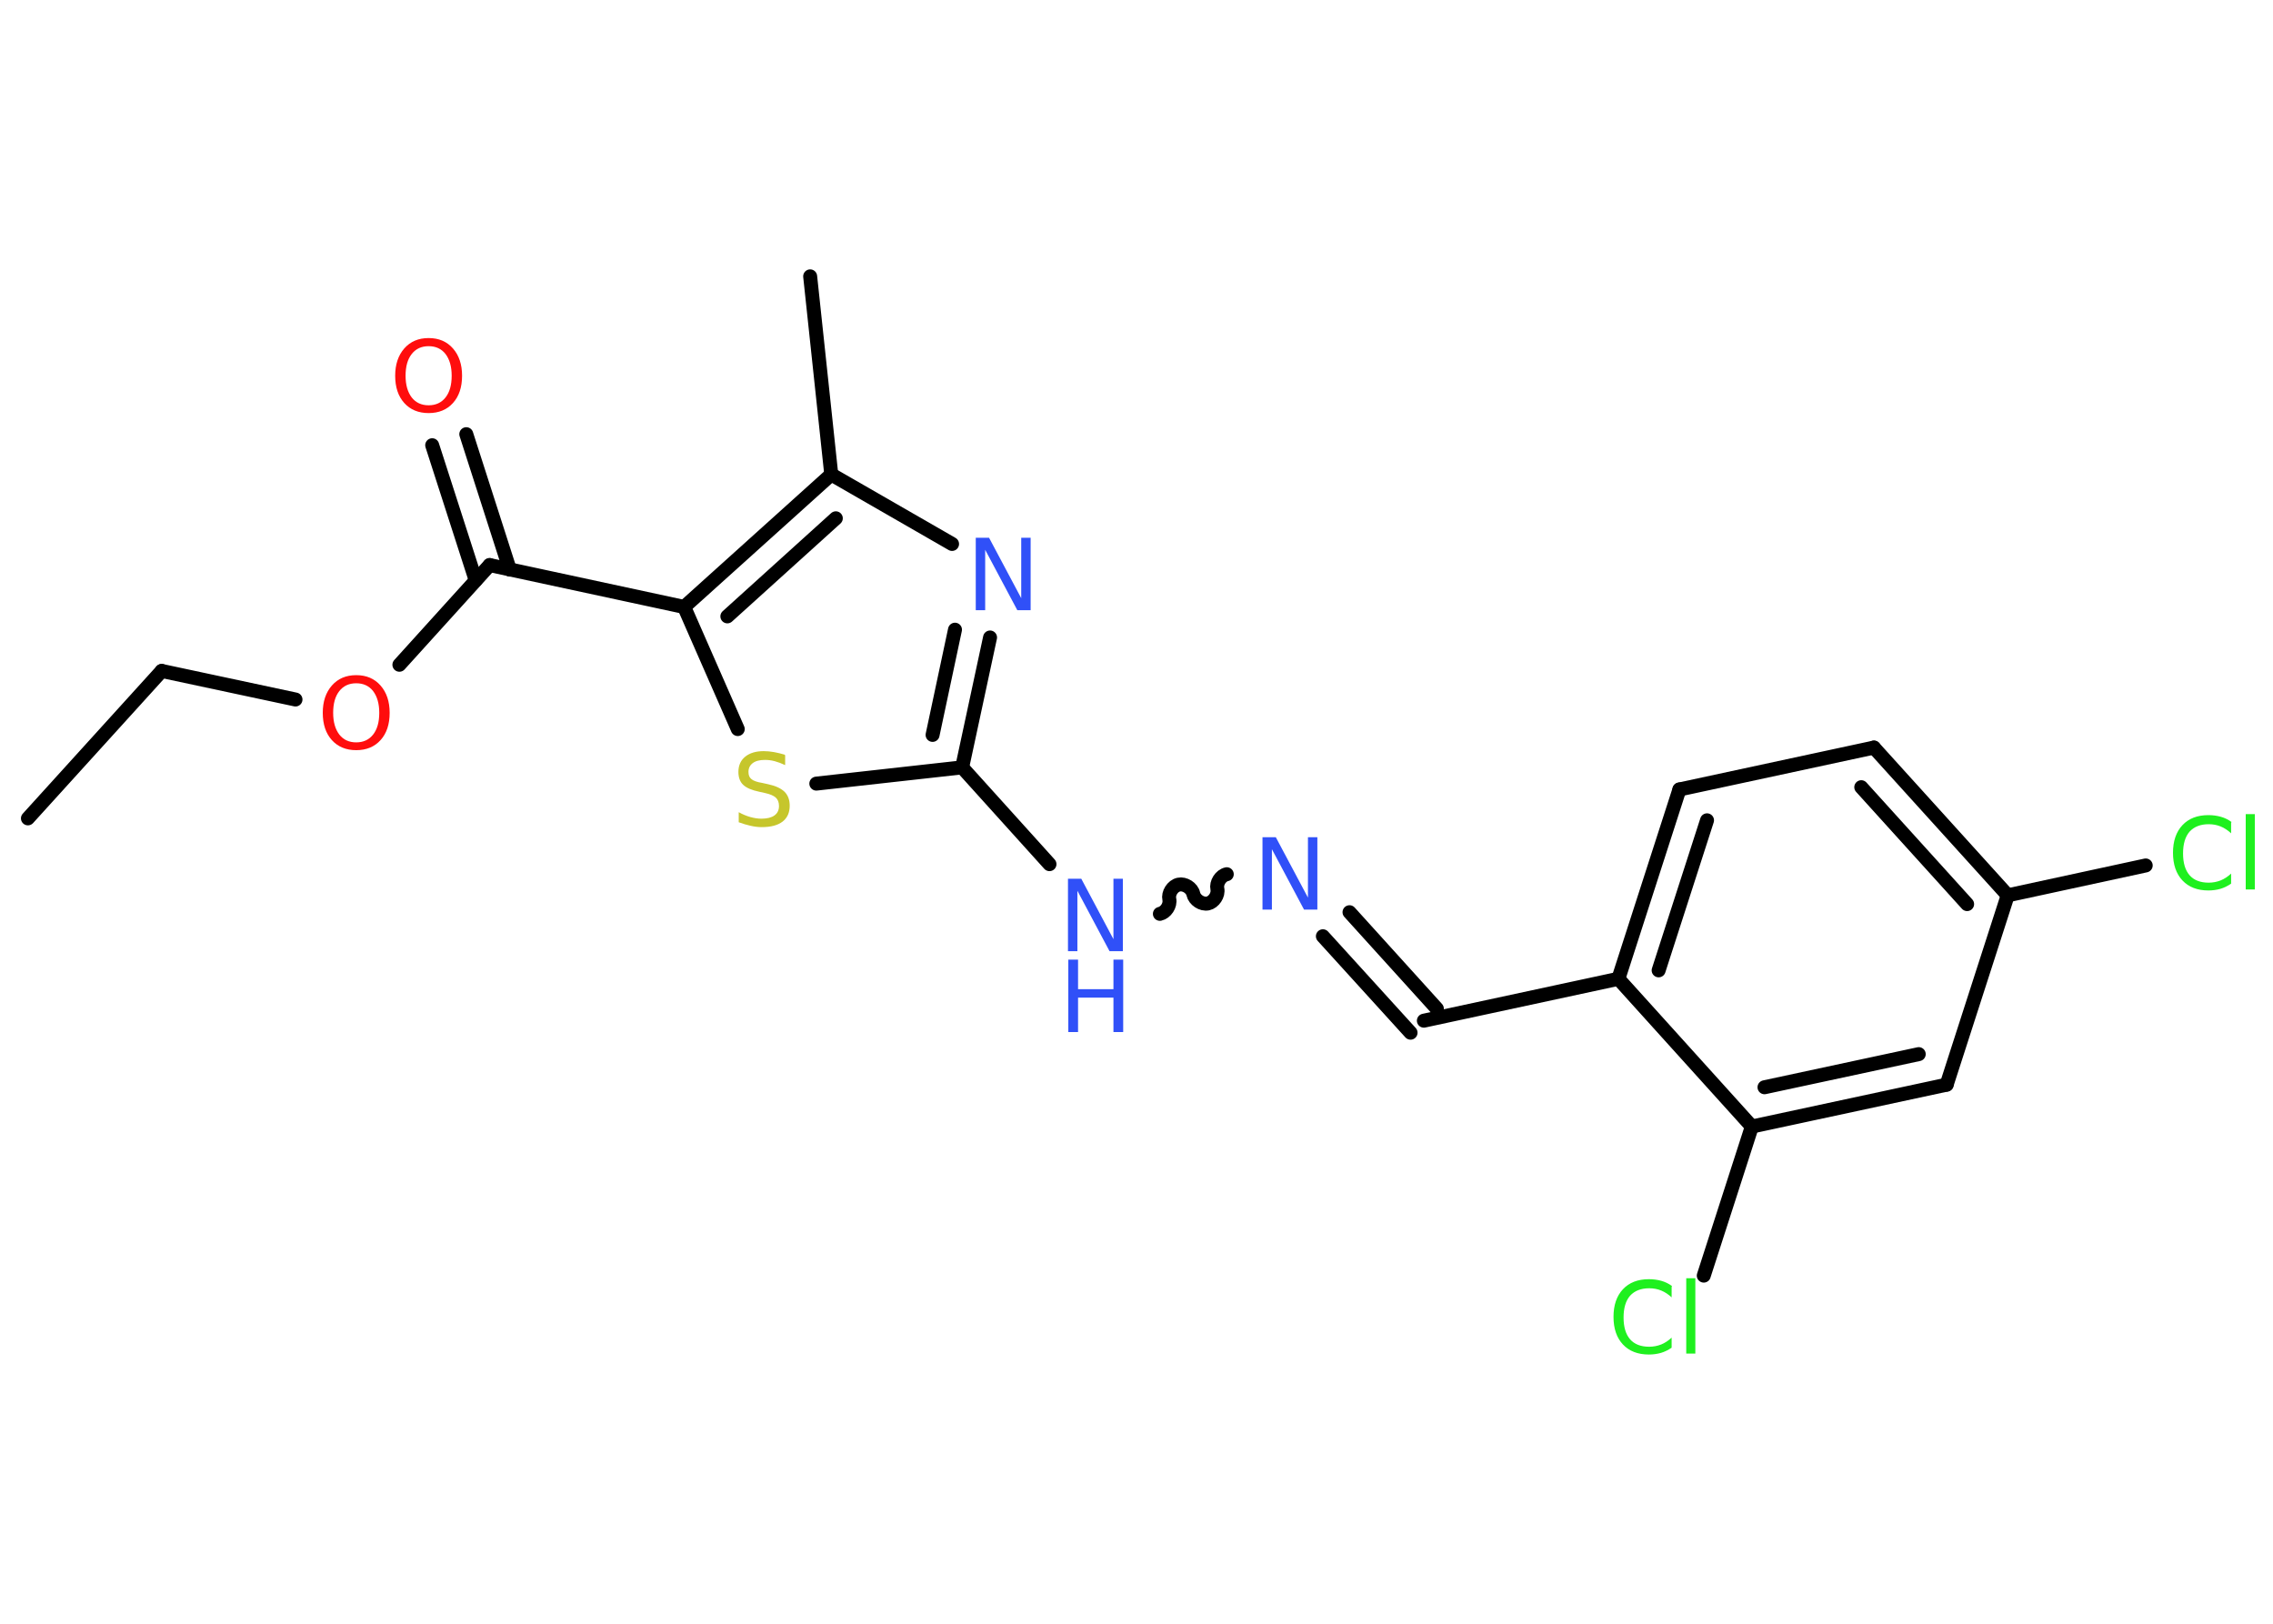 <?xml version='1.0' encoding='UTF-8'?>
<!DOCTYPE svg PUBLIC "-//W3C//DTD SVG 1.1//EN" "http://www.w3.org/Graphics/SVG/1.1/DTD/svg11.dtd">
<svg version='1.2' xmlns='http://www.w3.org/2000/svg' xmlns:xlink='http://www.w3.org/1999/xlink' width='70.0mm' height='50.0mm' viewBox='0 0 70.0 50.0'>
  <desc>Generated by the Chemistry Development Kit (http://github.com/cdk)</desc>
  <g stroke-linecap='round' stroke-linejoin='round' stroke='#000000' stroke-width='.43' fill='#3050F8'>
    <rect x='.0' y='.0' width='70.0' height='50.0' fill='#FFFFFF' stroke='none'/>
    <g id='mol1' class='mol'>
      <line id='mol1bnd1' class='bond' x1='.86' y1='25.2' x2='4.98' y2='20.66'/>
      <line id='mol1bnd2' class='bond' x1='4.98' y1='20.66' x2='9.1' y2='21.54'/>
      <line id='mol1bnd3' class='bond' x1='12.3' y1='20.47' x2='15.08' y2='17.4'/>
      <g id='mol1bnd4' class='bond'>
        <line x1='14.65' y1='17.87' x2='13.31' y2='13.71'/>
        <line x1='15.7' y1='17.54' x2='14.36' y2='13.37'/>
      </g>
      <line id='mol1bnd5' class='bond' x1='15.08' y1='17.4' x2='21.07' y2='18.69'/>
      <line id='mol1bnd6' class='bond' x1='21.07' y1='18.69' x2='22.72' y2='22.45'/>
      <line id='mol1bnd7' class='bond' x1='25.14' y1='24.13' x2='29.63' y2='23.63'/>
      <line id='mol1bnd8' class='bond' x1='29.63' y1='23.63' x2='32.32' y2='26.61'/>
      <path id='mol1bnd9' class='bond' d='M37.78 26.92c-.19 .04 -.33 .27 -.29 .45c.04 .19 -.11 .41 -.29 .45c-.19 .04 -.41 -.11 -.45 -.29c-.04 -.19 -.27 -.33 -.45 -.29c-.19 .04 -.33 .27 -.29 .45c.04 .19 -.11 .41 -.29 .45' fill='none' stroke='#000000' stroke-width='.43'/>
      <g id='mol1bnd10' class='bond'>
        <line x1='41.56' y1='28.09' x2='44.25' y2='31.06'/>
        <line x1='40.74' y1='28.83' x2='43.44' y2='31.8'/>
      </g>
      <line id='mol1bnd11' class='bond' x1='43.85' y1='31.43' x2='49.84' y2='30.14'/>
      <g id='mol1bnd12' class='bond'>
        <line x1='51.72' y1='24.31' x2='49.84' y2='30.14'/>
        <line x1='52.57' y1='25.26' x2='51.08' y2='29.88'/>
      </g>
      <line id='mol1bnd13' class='bond' x1='51.72' y1='24.31' x2='57.71' y2='23.02'/>
      <g id='mol1bnd14' class='bond'>
        <line x1='61.83' y1='27.57' x2='57.71' y2='23.02'/>
        <line x1='60.58' y1='27.84' x2='57.32' y2='24.24'/>
      </g>
      <line id='mol1bnd15' class='bond' x1='61.83' y1='27.57' x2='66.08' y2='26.65'/>
      <line id='mol1bnd16' class='bond' x1='61.83' y1='27.57' x2='59.95' y2='33.4'/>
      <g id='mol1bnd17' class='bond'>
        <line x1='53.95' y1='34.69' x2='59.95' y2='33.4'/>
        <line x1='54.34' y1='33.48' x2='59.09' y2='32.46'/>
      </g>
      <line id='mol1bnd18' class='bond' x1='49.84' y1='30.14' x2='53.95' y2='34.69'/>
      <line id='mol1bnd19' class='bond' x1='53.95' y1='34.69' x2='52.47' y2='39.28'/>
      <g id='mol1bnd20' class='bond'>
        <line x1='29.63' y1='23.63' x2='30.49' y2='19.63'/>
        <line x1='28.72' y1='22.63' x2='29.41' y2='19.39'/>
      </g>
      <line id='mol1bnd21' class='bond' x1='29.32' y1='16.75' x2='25.6' y2='14.61'/>
      <g id='mol1bnd22' class='bond'>
        <line x1='25.6' y1='14.61' x2='21.07' y2='18.69'/>
        <line x1='25.74' y1='15.96' x2='22.4' y2='18.98'/>
      </g>
      <line id='mol1bnd23' class='bond' x1='25.6' y1='14.61' x2='24.95' y2='8.51'/>
      <path id='mol1atm3' class='atom' d='M10.97 21.04q-.33 .0 -.52 .24q-.19 .24 -.19 .67q.0 .42 .19 .67q.19 .24 .52 .24q.33 .0 .52 -.24q.19 -.24 .19 -.67q.0 -.42 -.19 -.67q-.19 -.24 -.52 -.24zM10.97 20.79q.47 .0 .75 .32q.28 .32 .28 .84q.0 .53 -.28 .84q-.28 .31 -.75 .31q-.47 .0 -.75 -.31q-.28 -.31 -.28 -.84q.0 -.52 .28 -.84q.28 -.32 .75 -.32z' stroke='none' fill='#FF0D0D'/>
      <path id='mol1atm5' class='atom' d='M13.2 10.66q-.33 .0 -.52 .24q-.19 .24 -.19 .67q.0 .42 .19 .67q.19 .24 .52 .24q.33 .0 .52 -.24q.19 -.24 .19 -.67q.0 -.42 -.19 -.67q-.19 -.24 -.52 -.24zM13.2 10.41q.47 .0 .75 .32q.28 .32 .28 .84q.0 .53 -.28 .84q-.28 .31 -.75 .31q-.47 .0 -.75 -.31q-.28 -.31 -.28 -.84q.0 -.52 .28 -.84q.28 -.32 .75 -.32z' stroke='none' fill='#FF0D0D'/>
      <path id='mol1atm7' class='atom' d='M24.18 23.27v.29q-.17 -.08 -.32 -.12q-.15 -.04 -.3 -.04q-.25 .0 -.38 .1q-.13 .1 -.13 .27q.0 .15 .09 .22q.09 .08 .34 .12l.18 .04q.33 .07 .5 .23q.16 .16 .16 .43q.0 .32 -.22 .49q-.22 .17 -.64 .17q-.16 .0 -.34 -.04q-.18 -.04 -.37 -.11v-.31q.18 .1 .36 .15q.18 .05 .34 .05q.26 .0 .4 -.1q.14 -.1 .14 -.29q.0 -.17 -.1 -.26q-.1 -.09 -.33 -.14l-.18 -.04q-.34 -.07 -.49 -.21q-.15 -.14 -.15 -.4q.0 -.3 .21 -.47q.21 -.17 .57 -.17q.15 .0 .32 .03q.16 .03 .33 .08z' stroke='none' fill='#C6C62C'/>
      <g id='mol1atm9' class='atom'>
        <path d='M32.9 27.06h.4l.99 1.86v-1.86h.29v2.23h-.41l-.99 -1.86v1.86h-.29v-2.23z' stroke='none'/>
        <path d='M32.9 29.55h.3v.91h1.09v-.91h.3v2.23h-.3v-1.06h-1.09v1.06h-.3v-2.23z' stroke='none'/>
      </g>
      <path id='mol1atm10' class='atom' d='M38.89 25.78h.4l.99 1.86v-1.86h.29v2.23h-.41l-.99 -1.86v1.86h-.29v-2.23z' stroke='none'/>
      <path id='mol1atm16' class='atom' d='M68.71 25.34v.32q-.15 -.14 -.32 -.21q-.17 -.07 -.37 -.07q-.38 .0 -.59 .23q-.2 .23 -.2 .67q.0 .44 .2 .67q.2 .23 .59 .23q.19 .0 .37 -.07q.17 -.07 .32 -.21v.31q-.16 .11 -.33 .16q-.18 .05 -.37 .05q-.51 .0 -.8 -.31q-.29 -.31 -.29 -.85q.0 -.54 .29 -.85q.29 -.31 .8 -.31q.2 .0 .38 .05q.18 .05 .33 .16zM69.16 25.07h.28v2.32h-.28v-2.32z' stroke='none' fill='#1FF01F'/>
      <path id='mol1atm19' class='atom' d='M51.48 39.63v.32q-.15 -.14 -.32 -.21q-.17 -.07 -.37 -.07q-.38 .0 -.59 .23q-.2 .23 -.2 .67q.0 .44 .2 .67q.2 .23 .59 .23q.19 .0 .37 -.07q.17 -.07 .32 -.21v.31q-.16 .11 -.33 .16q-.18 .05 -.37 .05q-.51 .0 -.8 -.31q-.29 -.31 -.29 -.85q.0 -.54 .29 -.85q.29 -.31 .8 -.31q.2 .0 .38 .05q.18 .05 .33 .16zM51.93 39.36h.28v2.32h-.28v-2.32z' stroke='none' fill='#1FF01F'/>
      <path id='mol1atm20' class='atom' d='M30.06 16.56h.4l.99 1.86v-1.86h.29v2.23h-.41l-.99 -1.86v1.86h-.29v-2.23z' stroke='none'/>
    </g>
  </g>
</svg>
